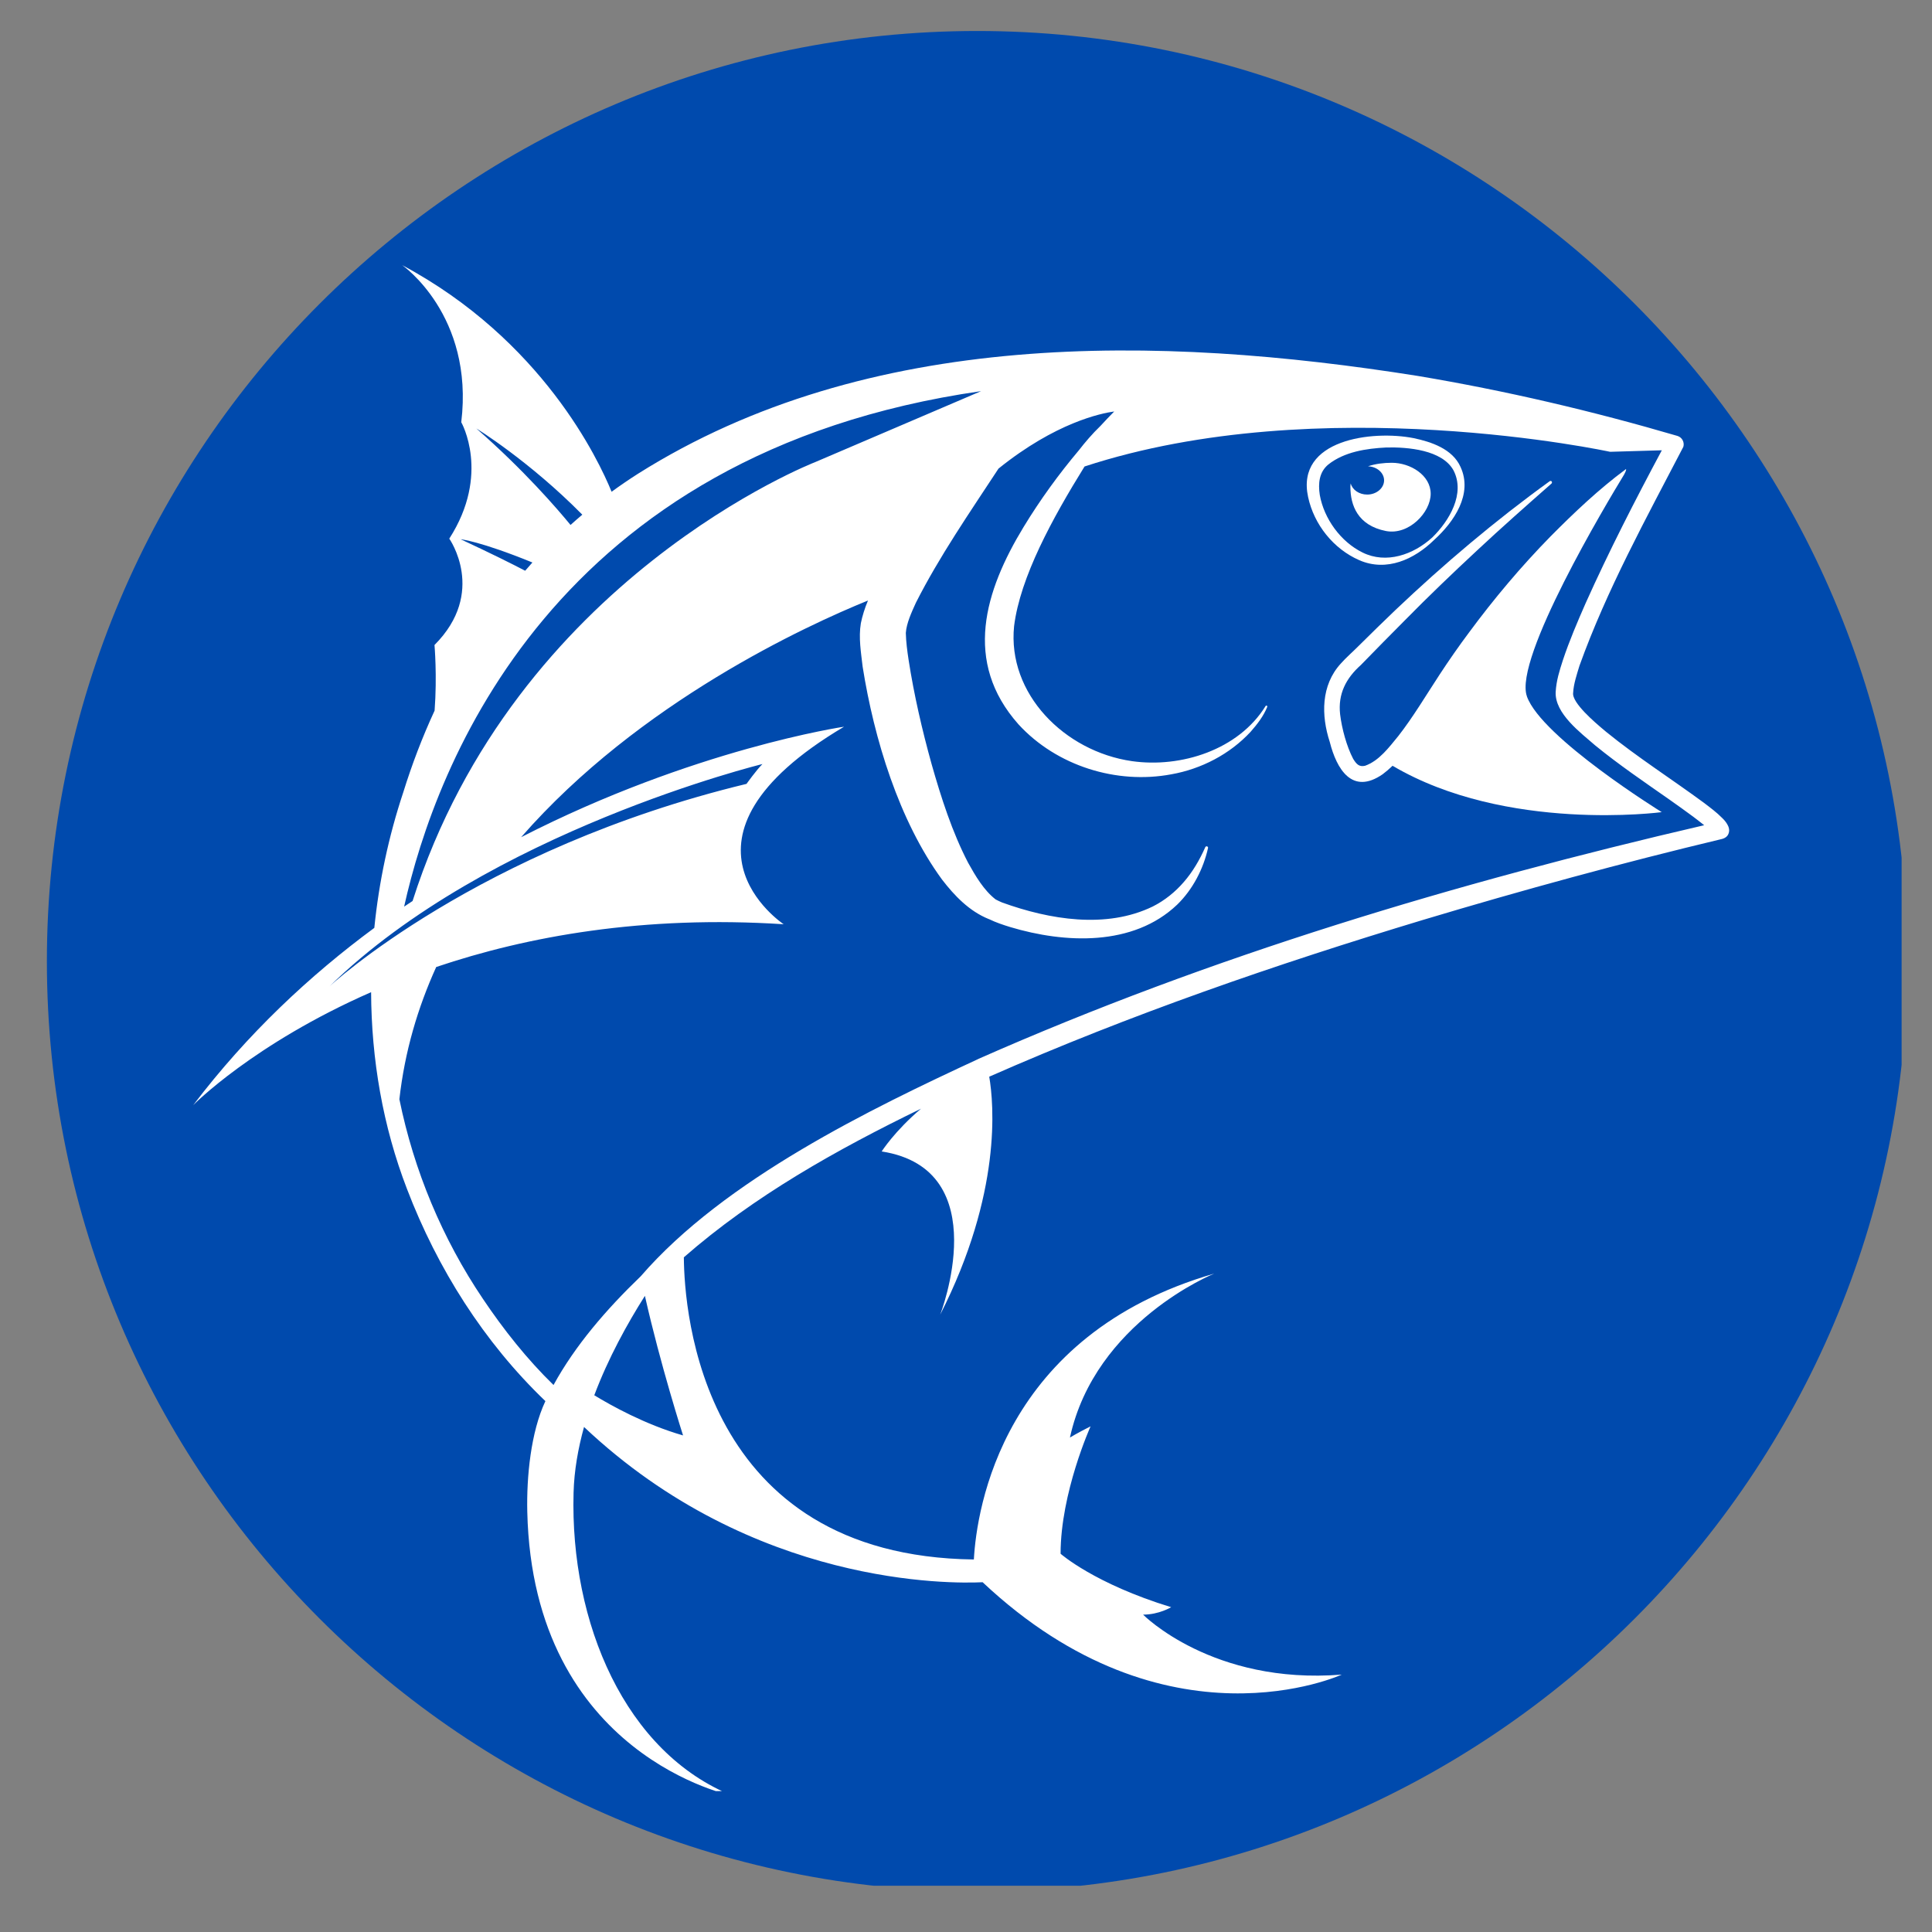 <svg xmlns="http://www.w3.org/2000/svg" xmlns:xlink="http://www.w3.org/1999/xlink" width="100" zoomAndPan="magnify" viewBox="0 0 75 75" height="100" preserveAspectRatio="xMidYMid meet" version="1.0"><rect x="0" y="0" width="75" height="75" fill="#808080" stroke="none"/><defs><clipPath id="c84a260e7e"><path d="M 1.82 1.203 L 73.82 1.203 L 73.82 73.203 L 1.82 73.203 Z M 1.82 1.203 " clip-rule="nonzero"/></clipPath><clipPath id="b8c93046bd"><path d="M 7.5 10.281 L 67.5 10.281 L 67.5 69.531 L 7.5 69.531 Z M 7.5 10.281 " clip-rule="nonzero"/></clipPath></defs><g clip-path="url(#c84a260e7e)"><path fill="#004aad" d="M 37.934 1.203 C 18.02 1.203 1.82 17.402 1.82 37.316 C 1.82 57.227 18.02 73.426 37.934 73.426 C 57.844 73.426 74.043 57.227 74.043 37.316 C 74.043 17.402 57.844 1.203 37.934 1.203 " fill-opacity="1" fill-rule="nonzero"/></g><g clip-path="url(#b8c93046bd)"><path fill="#ffffff" d="M 67.121 32.18 C 67.105 32.094 67.078 32.043 67.055 32.004 C 67.031 31.961 67.008 31.93 66.988 31.902 C 66.945 31.848 66.906 31.801 66.863 31.762 C 66.641 31.535 66.391 31.352 66.145 31.164 C 64.887 30.238 63.566 29.398 62.355 28.414 C 62.059 28.168 61.77 27.918 61.516 27.652 C 61.27 27.391 61.035 27.09 61.07 26.887 C 61.086 26.555 61.215 26.172 61.316 25.84 C 62.375 22.895 63.906 20.117 65.348 17.344 C 65.398 17.164 65.297 16.977 65.117 16.922 C 61.809 15.953 58.441 15.164 55.039 14.594 C 44.957 12.992 33.707 12.758 24.766 18.391 C 24.418 18.613 24.074 18.848 23.742 19.09 C 23.234 17.844 21.043 13.195 15.613 10.293 C 15.613 10.293 18.41 12.23 17.906 16.391 C 17.906 16.391 19.055 18.402 17.441 20.91 C 17.441 20.91 18.91 22.992 16.867 25.039 C 16.867 25.039 16.973 26.238 16.871 27.586 C 16.398 28.609 15.992 29.672 15.652 30.766 C 15.086 32.469 14.711 34.234 14.531 36.02 C 12.027 37.867 9.602 40.133 7.5 42.902 C 7.5 42.902 9.832 40.523 14.406 38.516 C 14.418 41.121 14.859 43.715 15.801 46.16 C 16.98 49.242 18.785 52.105 21.172 54.391 C 20.605 55.598 20.438 57.332 20.469 58.688 C 20.688 68.191 28.461 69.719 28.461 69.719 C 24.27 68.051 22.125 62.996 22.266 57.945 C 22.289 57.09 22.441 56.23 22.672 55.395 C 29.242 61.598 36.941 61.48 38.145 61.422 C 45.293 68.141 52.086 65.008 52.086 65.008 C 47.066 65.41 44.375 62.68 44.375 62.68 C 44.992 62.68 45.465 62.391 45.465 62.391 C 42.484 61.48 41.172 60.316 41.172 60.316 C 41.172 57.949 42.336 55.371 42.336 55.371 C 41.828 55.625 41.535 55.805 41.535 55.805 C 42.52 51.297 47.137 49.441 47.137 49.441 C 38.906 51.82 37.914 58.578 37.805 60.539 C 27.207 60.406 26.562 50.895 26.547 48.809 C 29.258 46.434 32.496 44.621 35.754 43.039 C 34.723 43.914 34.227 44.699 34.227 44.699 C 38.699 45.398 36.496 51.039 36.496 51.039 C 38.898 46.316 38.582 42.852 38.402 41.797 C 43.871 39.387 49.531 37.434 55.254 35.707 C 59.094 34.555 62.969 33.496 66.859 32.566 C 67.18 32.473 67.121 32.18 67.121 32.18 Z M 15.688 35.195 C 16.91 29.711 21.465 17.574 38.086 15.184 L 31.648 17.938 C 31.648 17.938 20.016 22.438 16.016 34.977 C 15.906 35.051 15.797 35.125 15.688 35.195 Z M 22.605 19.98 C 22.453 20.109 22.297 20.242 22.148 20.379 C 21.629 19.746 20.34 18.25 18.492 16.633 C 18.492 16.633 20.539 17.887 22.605 19.98 Z M 17.883 20.934 C 17.883 20.934 18.629 21.004 20.668 21.836 C 20.574 21.941 20.48 22.051 20.387 22.156 C 19.879 21.891 19.082 21.492 17.883 20.934 Z M 29.598 29.66 C 29.359 29.898 28.98 30.43 28.98 30.43 C 18.531 32.953 12.793 38.289 12.793 38.289 C 18.949 32.266 29.598 29.66 29.598 29.66 Z M 23.07 54.164 C 23.613 52.719 24.352 51.383 25.035 50.305 C 25.641 53 26.516 55.723 26.516 55.723 C 25.031 55.297 23.699 54.547 23.07 54.164 Z M 37.988 41.105 C 33.832 43.031 28.125 45.785 24.875 49.543 C 23.531 50.836 22.324 52.238 21.488 53.766 C 20.457 52.762 19.551 51.617 18.75 50.426 C 17.168 48.082 16.066 45.434 15.504 42.672 C 15.711 40.824 16.219 39.113 16.934 37.539 C 20.465 36.348 24.969 35.527 30.422 35.879 C 30.422 35.879 25.418 32.57 32.766 28.211 C 32.766 28.211 26.922 29.07 20.23 32.5 C 24.816 27.25 31.336 24.27 33.695 23.312 C 33.57 23.609 33.477 23.906 33.418 24.195 C 33.324 24.758 33.426 25.336 33.488 25.883 C 33.93 28.672 34.895 31.855 36.57 34.145 C 37.051 34.77 37.625 35.371 38.379 35.676 C 38.387 35.68 38.395 35.68 38.402 35.684 C 38.656 35.809 38.949 35.906 39.215 35.988 C 41.336 36.625 43.988 36.75 45.699 35.117 C 46.305 34.527 46.715 33.73 46.895 32.922 C 46.902 32.895 46.887 32.867 46.863 32.859 C 46.836 32.844 46.801 32.859 46.789 32.887 C 46.57 33.383 46.297 33.848 45.957 34.238 C 45.621 34.629 45.211 34.957 44.754 35.188 C 42.945 36.07 40.738 35.699 38.902 35.035 C 38.816 35 38.73 34.957 38.648 34.914 C 38.191 34.559 37.867 34.004 37.582 33.492 C 36.965 32.305 36.535 30.965 36.164 29.66 C 35.797 28.34 35.48 26.965 35.273 25.625 C 35.219 25.273 35.172 24.914 35.164 24.57 C 35.191 24.188 35.387 23.77 35.555 23.398 C 36.465 21.602 37.637 19.906 38.762 18.191 C 40.984 16.402 42.746 16.043 43.254 15.973 C 43.074 16.156 42.898 16.34 42.723 16.531 C 42.402 16.84 42.117 17.176 41.887 17.473 C 41.098 18.41 40.375 19.406 39.734 20.461 C 38.227 22.941 37.379 25.691 39.539 28.121 C 41.02 29.734 43.344 30.457 45.469 30.059 C 46.637 29.852 47.742 29.277 48.547 28.41 C 48.805 28.117 49.047 27.805 49.195 27.441 C 49.199 27.422 49.195 27.402 49.176 27.395 C 49.16 27.387 49.137 27.391 49.129 27.41 C 48.078 29.109 45.844 29.82 43.938 29.547 C 41.324 29.168 39.098 26.93 39.367 24.305 C 39.605 22.402 40.855 20.121 42.102 18.109 C 51.277 15.102 62.504 17.539 62.504 17.539 L 64.512 17.48 C 63.469 19.43 62.461 21.395 61.555 23.414 C 61.238 24.137 60.926 24.863 60.672 25.625 C 60.539 26.039 60.418 26.41 60.391 26.863 C 60.352 27.699 61.363 28.445 61.922 28.934 C 62.84 29.684 63.824 30.352 64.789 31.027 C 65.109 31.254 65.426 31.477 65.734 31.707 C 65.875 31.816 66.02 31.922 66.156 32.035 C 56.539 34.266 47.027 37.109 37.984 41.105 Z M 37.988 41.105 " fill-opacity="1" fill-rule="nonzero"/></g><path fill="#ffffff" d="M 59.273 27.027 C 58.758 25.566 62.375 19.523 63.043 18.43 C 63.137 18.266 63.137 18.195 63.113 18.215 C 62.059 18.996 61.113 19.895 60.191 20.824 C 59.047 21.992 57.992 23.246 57.023 24.559 C 56.648 25.059 56.238 25.648 55.898 26.168 C 55.387 26.945 54.848 27.852 54.281 28.574 C 53.918 29.016 53.535 29.535 52.992 29.727 C 52.758 29.781 52.656 29.66 52.531 29.461 C 52.277 28.977 52.09 28.285 52.023 27.73 C 51.934 26.941 52.25 26.332 52.828 25.816 C 53.395 25.238 53.969 24.645 54.539 24.078 C 55.449 23.152 56.383 22.258 57.332 21.375 C 58.281 20.488 59.254 19.629 60.23 18.77 C 60.25 18.75 60.254 18.719 60.238 18.691 C 60.219 18.668 60.184 18.664 60.16 18.68 C 58.047 20.207 56.051 21.895 54.16 23.691 C 53.688 24.141 53.223 24.598 52.762 25.055 C 52.559 25.262 52.238 25.543 52.051 25.758 C 51.277 26.602 51.285 27.773 51.621 28.801 C 51.887 29.852 52.488 30.879 53.676 30.055 C 53.812 29.953 53.938 29.844 54.059 29.727 C 58.473 32.332 64.508 31.527 64.508 31.527 C 64.508 31.527 59.84 28.637 59.273 27.031 Z M 59.273 27.027 " fill-opacity="1" fill-rule="nonzero"/><path fill="#ffffff" d="M 52.766 21.746 C 53.832 22.211 54.91 21.711 55.68 20.953 C 56.441 20.262 57.188 19.176 56.695 18.121 C 56.383 17.426 55.562 17.152 54.875 17.008 C 53.285 16.695 50.293 17.051 50.781 19.297 C 51.012 20.367 51.766 21.309 52.766 21.746 Z M 51.566 18.031 C 52.188 17.539 53.039 17.41 53.82 17.371 C 54.656 17.352 55.98 17.465 56.422 18.254 C 56.895 19.16 56.258 20.223 55.602 20.863 C 54.867 21.535 53.812 21.902 52.895 21.449 C 52.043 21.031 51.398 20.133 51.234 19.215 C 51.164 18.762 51.211 18.324 51.566 18.031 Z M 51.566 18.031 " fill-opacity="1" fill-rule="nonzero"/><path fill="#ffffff" d="M 53.797 20.613 C 54.688 20.789 55.539 19.891 55.539 19.168 C 55.539 18.449 54.754 17.965 54.027 17.965 C 53.723 17.965 53.391 18.004 53.105 18.102 C 53.453 18.113 53.73 18.355 53.73 18.648 C 53.73 18.945 53.438 19.199 53.074 19.199 C 52.758 19.199 52.496 19.012 52.434 18.766 C 52.426 18.809 52.422 18.852 52.422 18.898 C 52.422 19.617 52.707 20.395 53.797 20.613 Z M 53.797 20.613 " fill-opacity="1" fill-rule="nonzero"/></svg>